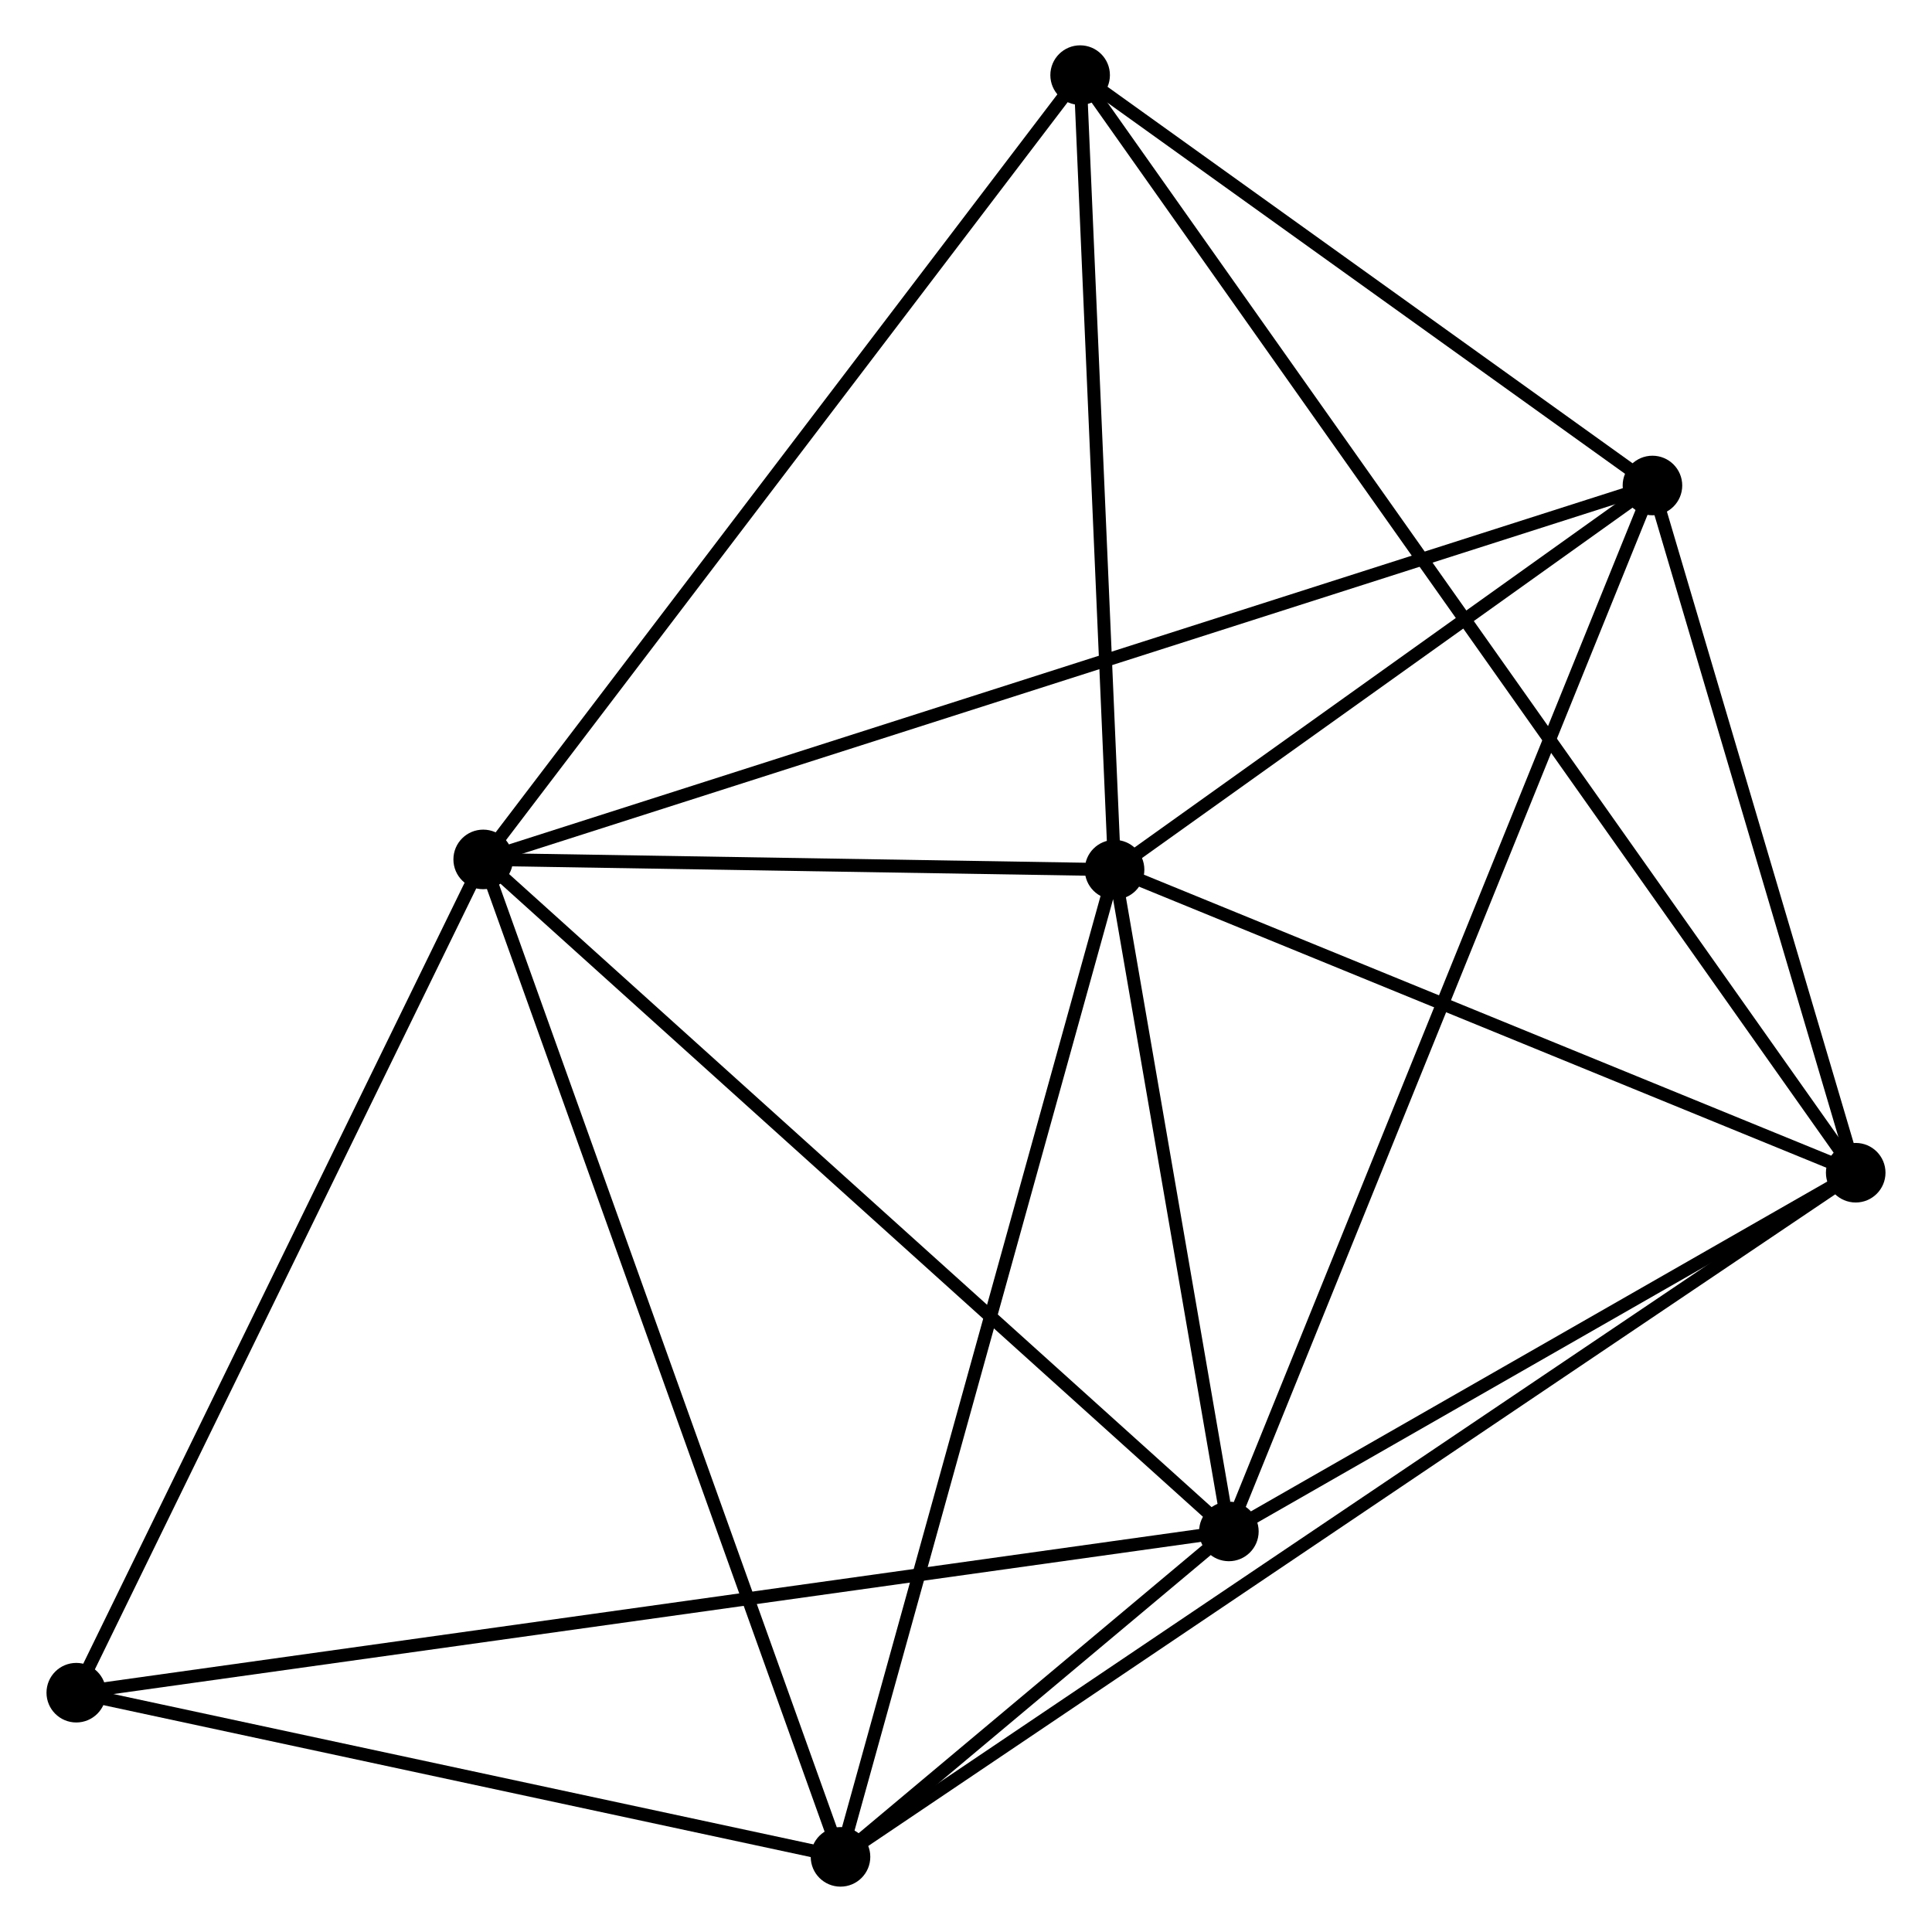 <?xml version="1.0" encoding="UTF-8" standalone="no"?>
<!DOCTYPE svg PUBLIC "-//W3C//DTD SVG 1.1//EN"
 "http://www.w3.org/Graphics/SVG/1.1/DTD/svg11.dtd">
<!-- Generated by graphviz version 2.36.0 (20140111.2315)
 -->
<!-- Title: %3 Pages: 1 -->
<svg width="149pt" height="149pt"
 viewBox="0.00 0.00 149.00 149.18" xmlns="http://www.w3.org/2000/svg" xmlns:xlink="http://www.w3.org/1999/xlink">
<g id="graph0" class="graph" transform="scale(1 1) rotate(0) translate(4 145.178)">
<title>%3</title>
<!-- 0 -->
<g id="node1" class="node"><title>0</title>
<ellipse fill="black" stroke="black" cx="33.22" cy="-78.818" rx="1.8" ry="1.8"/>
</g>
<!-- 1 -->
<g id="node2" class="node"><title>1</title>
<ellipse fill="black" stroke="black" cx="90.798" cy="-26.928" rx="1.8" ry="1.8"/>
</g>
<!-- 0&#45;&#45;1 -->
<g id="edge1" class="edge"><title>0&#45;&#45;1</title>
<path fill="none" stroke="black" d="M34.643,-77.536C42.54,-70.419 80.913,-35.836 89.213,-28.356"/>
</g>
<!-- 2 -->
<g id="node3" class="node"><title>2</title>
<ellipse fill="black" stroke="black" cx="81.972" cy="-78.025" rx="1.8" ry="1.8"/>
</g>
<!-- 0&#45;&#45;2 -->
<g id="edge2" class="edge"><title>0&#45;&#45;2</title>
<path fill="none" stroke="black" d="M35.315,-78.784C43.334,-78.654 72.028,-78.187 79.94,-78.058"/>
</g>
<!-- 4 -->
<g id="node4" class="node"><title>4</title>
<ellipse fill="black" stroke="black" cx="60.81" cy="-1.8" rx="1.8" ry="1.8"/>
</g>
<!-- 0&#45;&#45;4 -->
<g id="edge3" class="edge"><title>0&#45;&#45;4</title>
<path fill="none" stroke="black" d="M33.902,-76.915C37.719,-66.259 56.398,-14.118 60.152,-3.637"/>
</g>
<!-- 5 -->
<g id="node5" class="node"><title>5</title>
<ellipse fill="black" stroke="black" cx="123.504" cy="-107.69" rx="1.8" ry="1.8"/>
</g>
<!-- 0&#45;&#45;5 -->
<g id="edge4" class="edge"><title>0&#45;&#45;5</title>
<path fill="none" stroke="black" d="M35.106,-79.421C46.855,-83.179 109.909,-103.343 121.629,-107.09"/>
</g>
<!-- 6 -->
<g id="node6" class="node"><title>6</title>
<ellipse fill="black" stroke="black" cx="79.313" cy="-139.378" rx="1.8" ry="1.8"/>
</g>
<!-- 0&#45;&#45;6 -->
<g id="edge5" class="edge"><title>0&#45;&#45;6</title>
<path fill="none" stroke="black" d="M34.359,-80.315C40.681,-88.621 71.4,-128.981 78.044,-137.711"/>
</g>
<!-- 7 -->
<g id="node7" class="node"><title>7</title>
<ellipse fill="black" stroke="black" cx="1.8" cy="-14.476" rx="1.8" ry="1.8"/>
</g>
<!-- 0&#45;&#45;7 -->
<g id="edge6" class="edge"><title>0&#45;&#45;7</title>
<path fill="none" stroke="black" d="M32.313,-76.962C27.725,-67.566 7.106,-25.342 2.651,-16.218"/>
</g>
<!-- 1&#45;&#45;2 -->
<g id="edge7" class="edge"><title>1&#45;&#45;2</title>
<path fill="none" stroke="black" d="M90.418,-29.123C88.967,-37.529 83.772,-67.603 82.34,-75.895"/>
</g>
<!-- 1&#45;&#45;4 -->
<g id="edge9" class="edge"><title>1&#45;&#45;4</title>
<path fill="none" stroke="black" d="M89.185,-25.577C83.93,-21.173 67.342,-7.274 62.287,-3.038"/>
</g>
<!-- 1&#45;&#45;5 -->
<g id="edge10" class="edge"><title>1&#45;&#45;5</title>
<path fill="none" stroke="black" d="M91.481,-28.615C95.737,-39.125 118.579,-95.529 122.825,-106.013"/>
</g>
<!-- 1&#45;&#45;7 -->
<g id="edge11" class="edge"><title>1&#45;&#45;7</title>
<path fill="none" stroke="black" d="M88.939,-26.668C77.356,-25.047 15.201,-16.351 3.649,-14.734"/>
</g>
<!-- 3 -->
<g id="node8" class="node"><title>3</title>
<ellipse fill="black" stroke="black" cx="139.199" cy="-54.626" rx="1.8" ry="1.8"/>
</g>
<!-- 1&#45;&#45;3 -->
<g id="edge8" class="edge"><title>1&#45;&#45;3</title>
<path fill="none" stroke="black" d="M92.408,-27.849C99.757,-32.055 130.069,-49.401 137.533,-53.672"/>
</g>
<!-- 2&#45;&#45;4 -->
<g id="edge13" class="edge"><title>2&#45;&#45;4</title>
<path fill="none" stroke="black" d="M81.449,-76.141C78.522,-65.595 64.195,-13.992 61.315,-3.618"/>
</g>
<!-- 2&#45;&#45;5 -->
<g id="edge14" class="edge"><title>2&#45;&#45;5</title>
<path fill="none" stroke="black" d="M83.757,-79.3C90.588,-84.18 115.032,-101.639 121.772,-106.453"/>
</g>
<!-- 2&#45;&#45;6 -->
<g id="edge15" class="edge"><title>2&#45;&#45;6</title>
<path fill="none" stroke="black" d="M81.884,-80.067C81.48,-89.381 79.814,-127.805 79.404,-137.266"/>
</g>
<!-- 2&#45;&#45;3 -->
<g id="edge12" class="edge"><title>2&#45;&#45;3</title>
<path fill="none" stroke="black" d="M83.876,-77.247C92.565,-73.694 128.405,-59.039 137.229,-55.431"/>
</g>
<!-- 4&#45;&#45;7 -->
<g id="edge19" class="edge"><title>4&#45;&#45;7</title>
<path fill="none" stroke="black" d="M58.847,-2.222C49.888,-4.146 12.931,-12.085 3.831,-14.039"/>
</g>
<!-- 5&#45;&#45;6 -->
<g id="edge20" class="edge"><title>5&#45;&#45;6</title>
<path fill="none" stroke="black" d="M122.034,-108.744C115.324,-113.555 87.648,-133.401 80.834,-138.287"/>
</g>
<!-- 3&#45;&#45;4 -->
<g id="edge16" class="edge"><title>3&#45;&#45;4</title>
<path fill="none" stroke="black" d="M137.562,-53.522C127.36,-46.648 72.614,-9.754 62.439,-2.897"/>
</g>
<!-- 3&#45;&#45;5 -->
<g id="edge17" class="edge"><title>3&#45;&#45;5</title>
<path fill="none" stroke="black" d="M138.677,-56.391C136.294,-64.448 126.464,-97.681 124.044,-105.864"/>
</g>
<!-- 3&#45;&#45;6 -->
<g id="edge18" class="edge"><title>3&#45;&#45;6</title>
<path fill="none" stroke="black" d="M138.159,-56.097C130.891,-66.384 87.743,-127.447 80.381,-137.866"/>
</g>
</g>
</svg>
